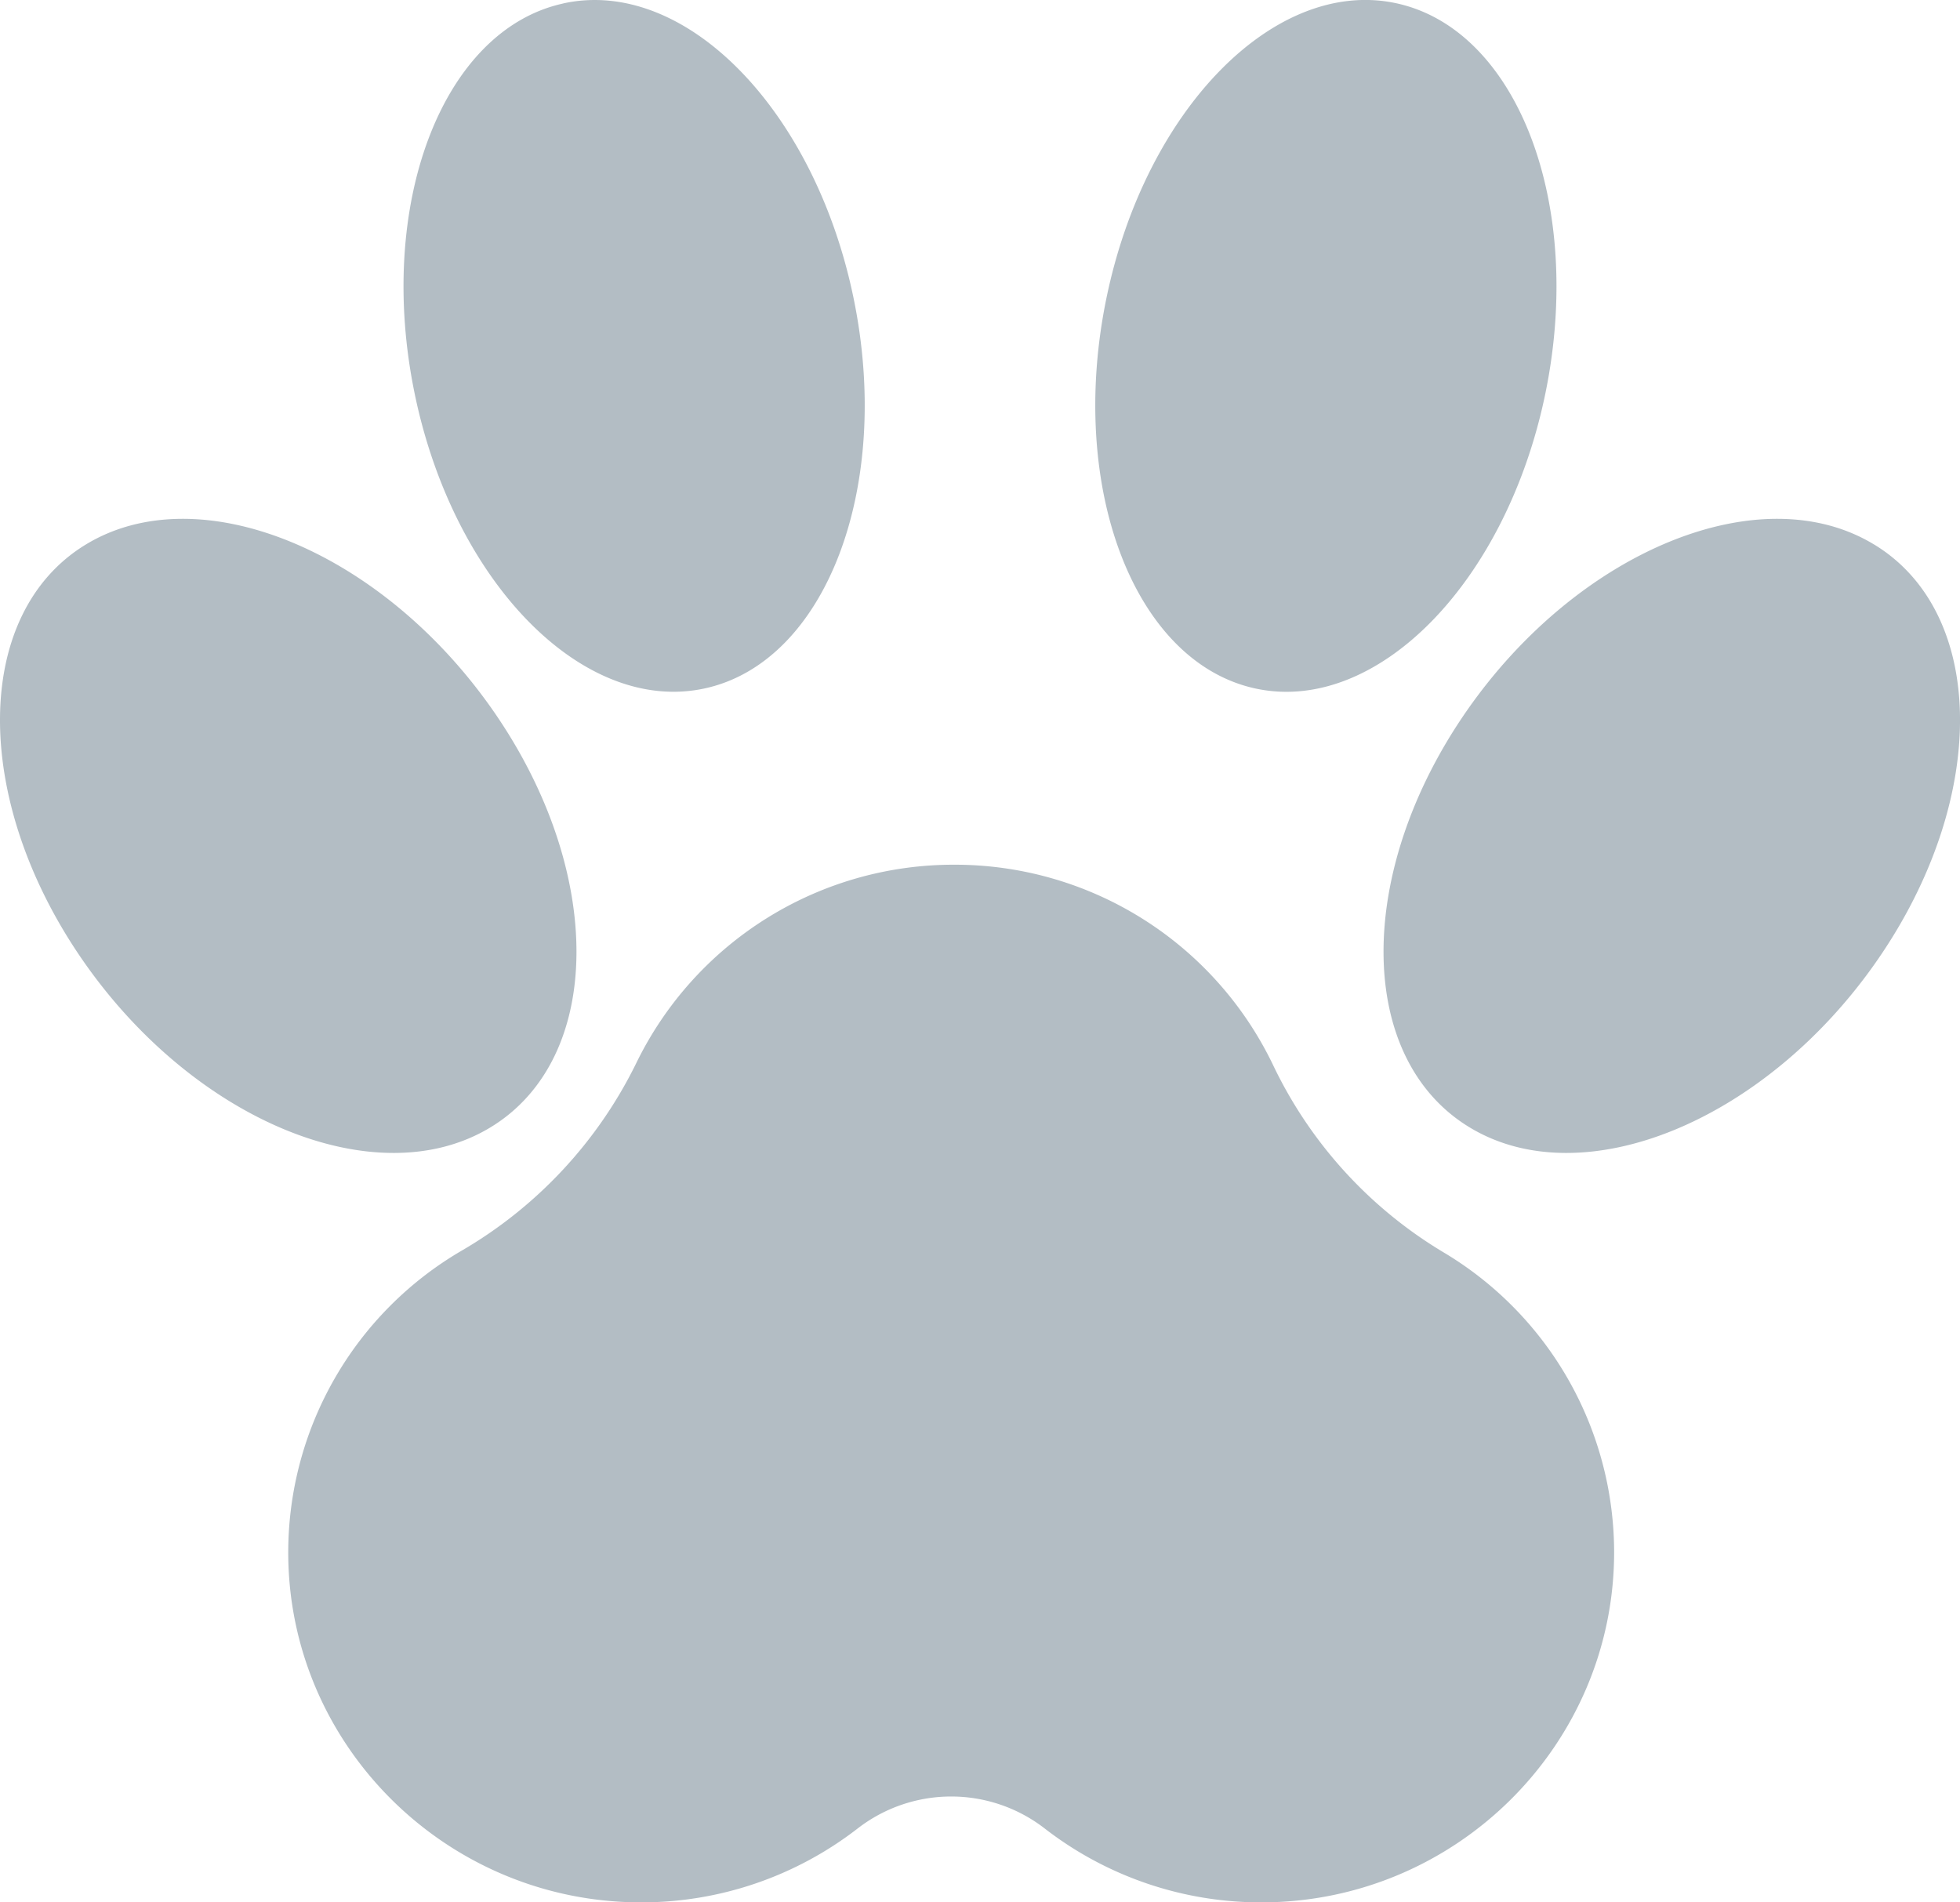 <svg xmlns="http://www.w3.org/2000/svg" width="34" height="33" viewBox="0 0 34 33">
    <path fill="#B3BDC4" fill-rule="evenodd" d="M16.552 15a6.122 6.122 0 0 1 5.528 3.467 7.596 7.596 0 0 0 2.949 3.25A6.062 6.062 0 0 1 28 26.897C28.016 30.255 25.265 33 21.882 33a6.12 6.12 0 0 1-3.76-1.282 2.65 2.65 0 0 0-3.244 0A6.12 6.12 0 0 1 11.123 33C7.75 33.002 5 30.276 5 26.929a6.062 6.062 0 0 1 3.005-5.232 7.665 7.665 0 0 0 3.03-3.251A6.122 6.122 0 0 1 16.552 15zM1.49 9.445c1.967-1.195 5.132.1 7.071 2.892 1.938 2.792 1.916 6.024-.051 7.218-1.967 1.195-5.133-.1-7.071-2.892-1.938-2.792-1.916-6.024.051-7.218zm31.02 0c1.967 1.194 1.99 4.426.051 7.218-1.938 2.792-5.104 4.087-7.07 2.892-1.968-1.194-1.99-4.426-.052-7.218 1.939-2.792 5.104-4.087 7.07-2.892zM9.772.059c2.102-.46 4.356 1.828 5.034 5.109.678 3.281-.476 6.314-2.578 6.773-2.102.46-4.356-1.828-5.034-5.109C6.516 3.551 7.67.518 9.772.06zm9.422 5.109c.678-3.281 2.932-5.569 5.034-5.11 2.102.46 3.256 3.493 2.578 6.774-.678 3.281-2.932 5.569-5.034 5.11-2.102-.46-3.256-3.493-2.578-6.774z"/>
</svg>